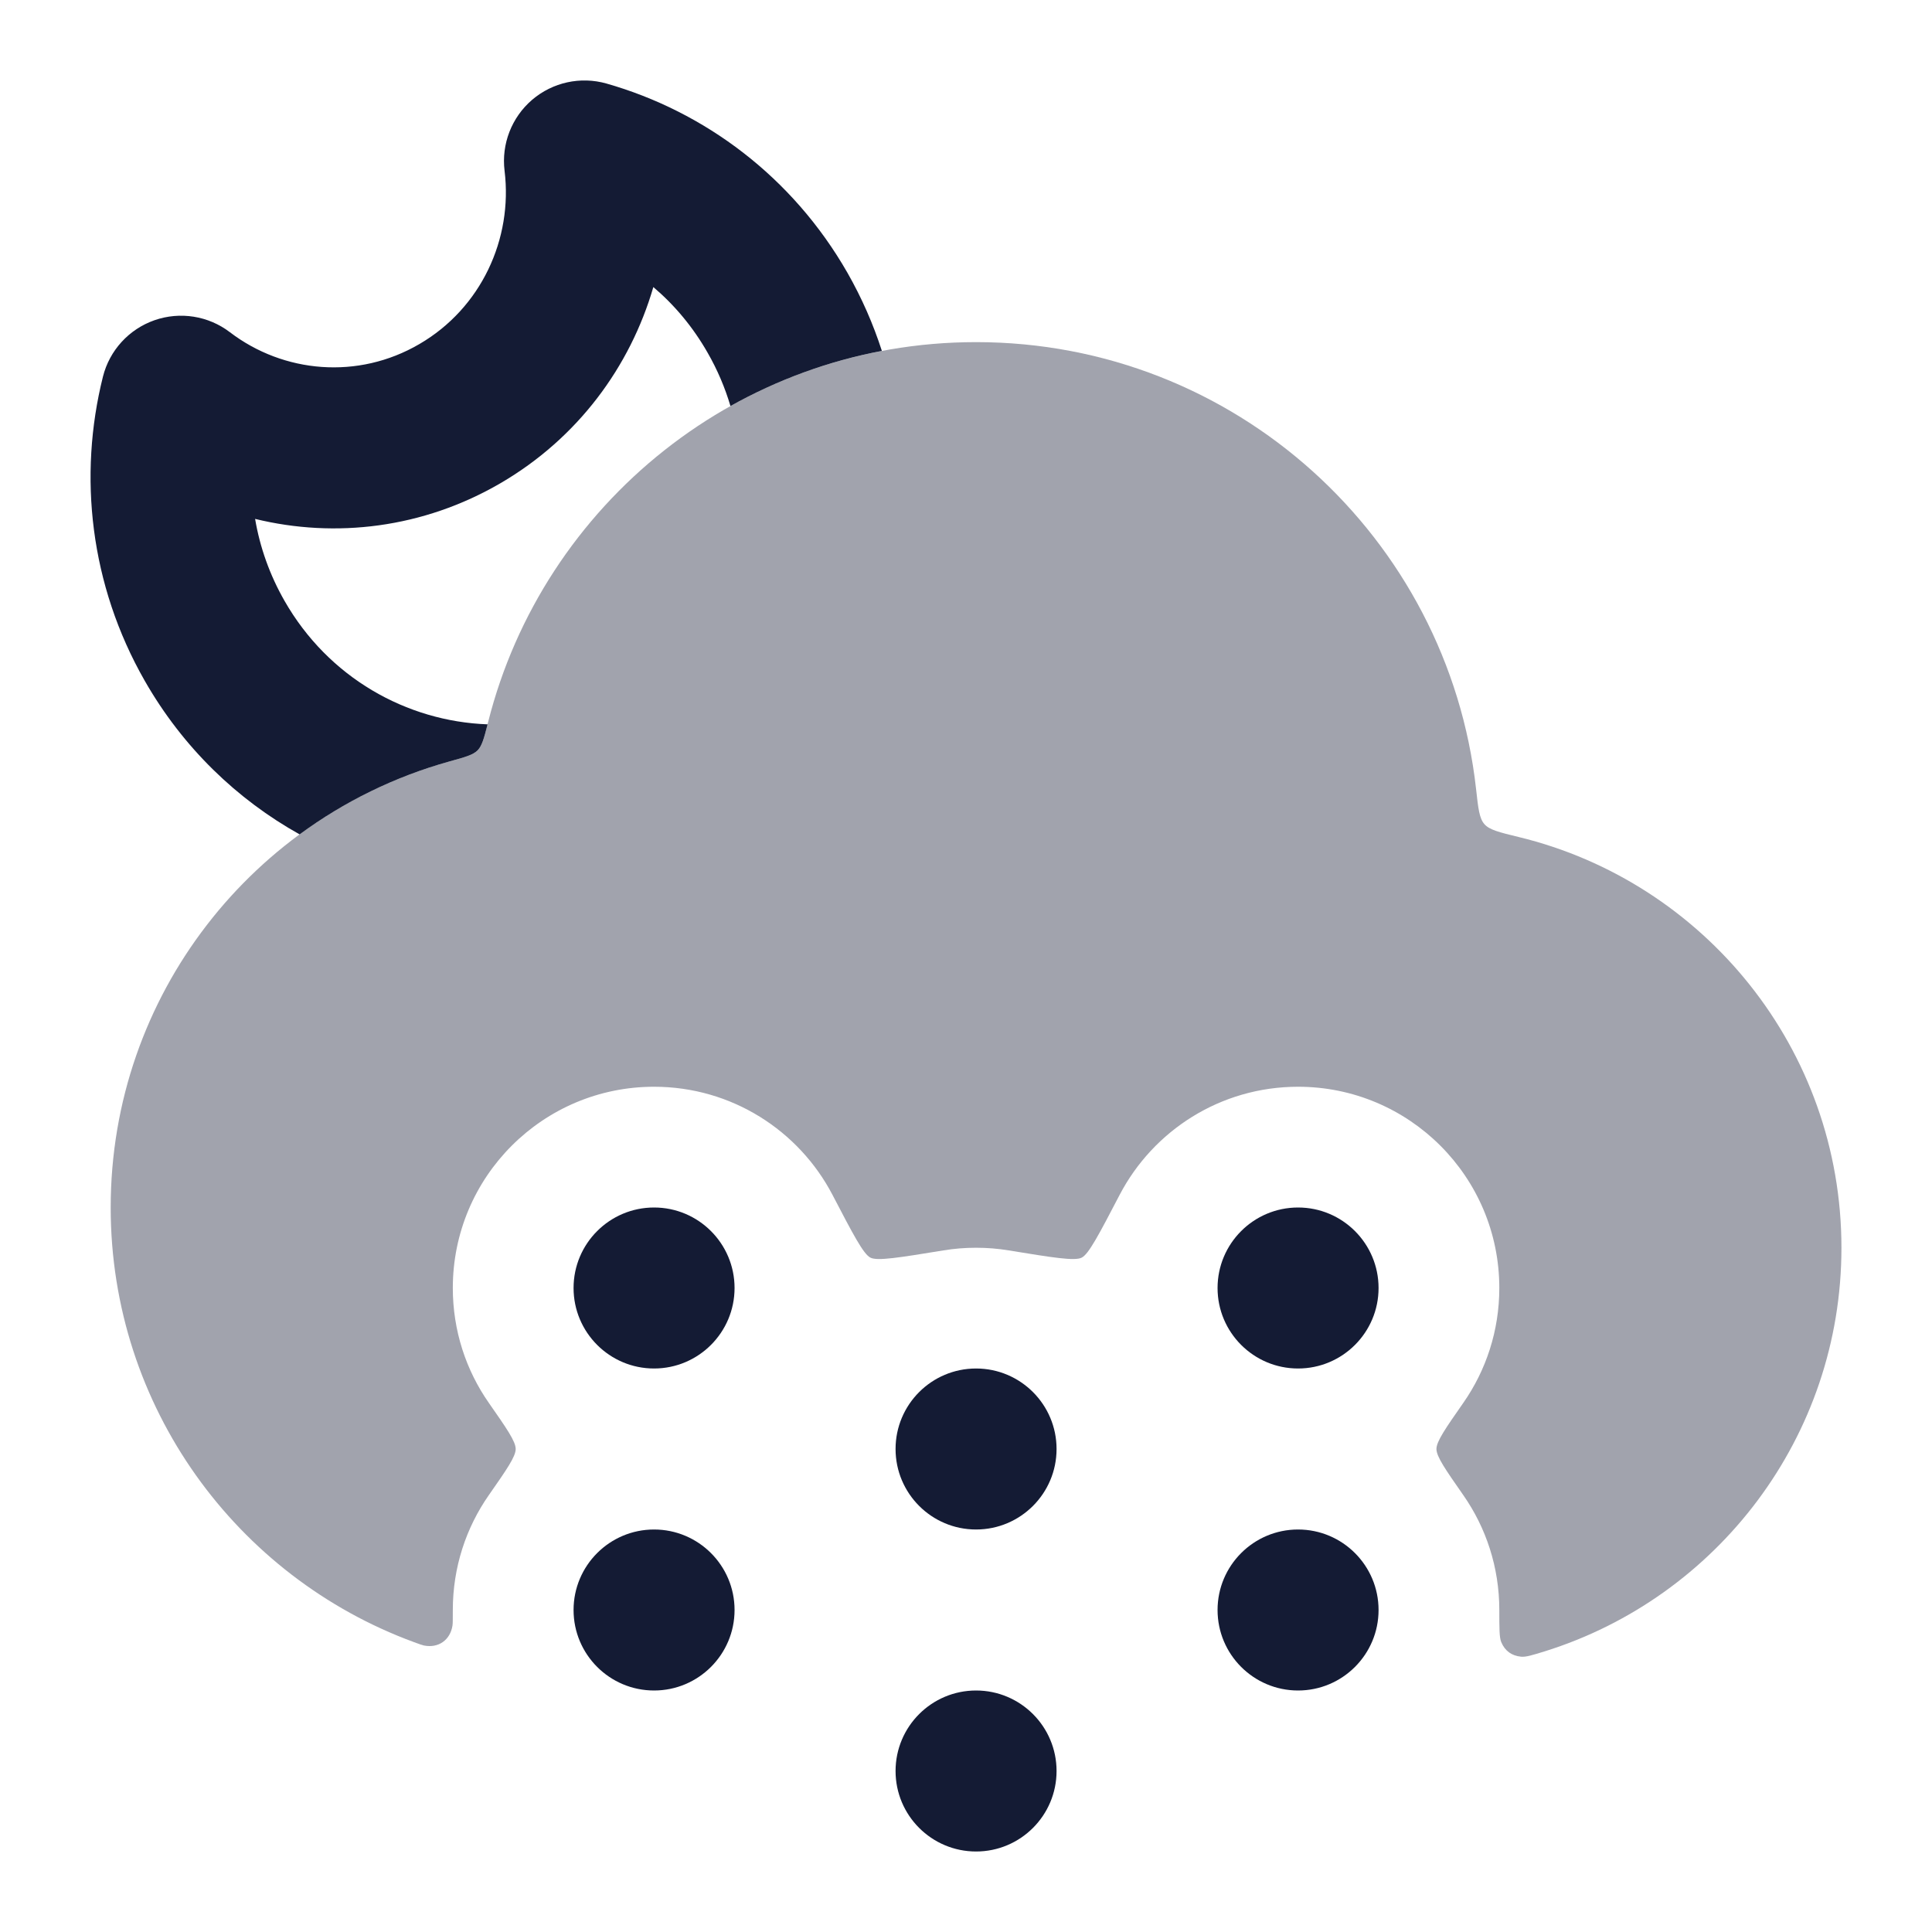 <svg width="24" height="24" viewBox="0 0 24 24" fill="none" xmlns="http://www.w3.org/2000/svg">
<path d="M17.125 16C17.125 16.552 16.677 17 16.125 17C15.573 17 15.125 16.552 15.125 16C15.125 15.448 15.573 15 16.125 15C16.677 15 17.125 15.448 17.125 16Z" fill="#141B34"/>
<path d="M9.125 16C9.125 16.552 8.677 17 8.125 17C7.573 17 7.125 16.552 7.125 16C7.125 15.448 7.573 15 8.125 15C8.677 15 9.125 15.448 9.125 16Z" fill="#141B34"/>
<path d="M9.125 20C9.125 20.552 8.677 21 8.125 21C7.573 21 7.125 20.552 7.125 20C7.125 19.448 7.573 19 8.125 19C8.677 19 9.125 19.448 9.125 20Z" fill="#141B34"/>
<path d="M13.125 18C13.125 18.552 12.677 19 12.125 19C11.573 19 11.125 18.552 11.125 18C11.125 17.448 11.573 17 12.125 17C12.677 17 13.125 17.448 13.125 18Z" fill="#141B34"/>
<path d="M17.125 20C17.125 20.552 16.677 21 16.125 21C15.573 21 15.125 20.552 15.125 20C15.125 19.448 15.573 19 16.125 19C16.677 19 17.125 19.448 17.125 20Z" fill="#141B34"/>
<path d="M13.125 22C13.125 22.552 12.677 23 12.125 23C11.573 23 11.125 22.552 11.125 22C11.125 21.448 11.573 21 12.125 21C12.677 21 13.125 21.448 13.125 22Z" fill="#141B34"/>
<path opacity="0.4" d="M6.064 8.968C6.015 9.164 5.99 9.262 5.934 9.32C5.877 9.378 5.779 9.405 5.583 9.459C3.156 10.133 1.375 12.358 1.375 15C1.375 17.479 2.943 19.591 5.142 20.399C5.21 20.424 5.243 20.436 5.266 20.441C5.446 20.477 5.593 20.374 5.621 20.193C5.625 20.17 5.625 20.113 5.625 20C5.625 19.469 5.79 18.977 6.073 18.572C6.295 18.254 6.406 18.094 6.406 18C6.406 17.906 6.295 17.746 6.073 17.428C5.79 17.023 5.625 16.531 5.625 16C5.625 14.619 6.744 13.5 8.125 13.5C9.089 13.5 9.925 14.045 10.342 14.844C10.598 15.335 10.726 15.58 10.813 15.623C10.9 15.667 11.173 15.622 11.719 15.533C11.851 15.511 11.987 15.5 12.125 15.5C12.263 15.5 12.399 15.511 12.531 15.533C13.077 15.622 13.35 15.667 13.437 15.623C13.524 15.58 13.652 15.335 13.908 14.844C14.325 14.045 15.161 13.5 16.125 13.5C17.506 13.5 18.625 14.619 18.625 16C18.625 16.531 18.46 17.023 18.177 17.428C17.955 17.746 17.844 17.906 17.844 18C17.844 18.094 17.955 18.254 18.177 18.572C18.46 18.977 18.625 19.469 18.625 20C18.625 20.229 18.625 20.343 18.649 20.399C18.695 20.508 18.777 20.568 18.895 20.58C18.956 20.586 19.035 20.561 19.194 20.512C21.327 19.844 22.875 17.853 22.875 15.5C22.875 13.028 21.167 10.956 18.867 10.398C18.624 10.339 18.502 10.309 18.44 10.238C18.377 10.167 18.363 10.045 18.336 9.799C17.988 6.677 15.34 4.25 12.125 4.25C9.202 4.25 6.748 6.257 6.064 8.968Z" fill="#141B34"/>
<path d="M3.535 7.465C3.349 7.14 3.228 6.795 3.169 6.446C4.167 6.69 5.257 6.562 6.218 6.002C7.177 5.443 7.828 4.556 8.116 3.566C8.379 3.789 8.608 4.062 8.79 4.381C8.913 4.595 9.007 4.818 9.074 5.044C9.651 4.721 10.284 4.486 10.955 4.359C10.848 4.027 10.706 3.702 10.527 3.388C9.845 2.197 8.754 1.386 7.535 1.038C7.212 0.946 6.865 1.022 6.61 1.24C6.356 1.458 6.227 1.789 6.268 2.122C6.372 2.969 5.976 3.828 5.21 4.274C4.447 4.72 3.522 4.635 2.856 4.127C2.589 3.923 2.237 3.867 1.919 3.978C1.602 4.089 1.361 4.352 1.279 4.678C0.97 5.911 1.117 7.266 1.798 8.457C2.273 9.288 2.946 9.932 3.722 10.365C4.275 9.958 4.904 9.648 5.583 9.459C5.779 9.405 5.877 9.378 5.934 9.32C5.987 9.265 6.012 9.174 6.057 8.998C5.049 8.961 4.079 8.417 3.535 7.465Z" fill="#141B34"/>
</svg>
